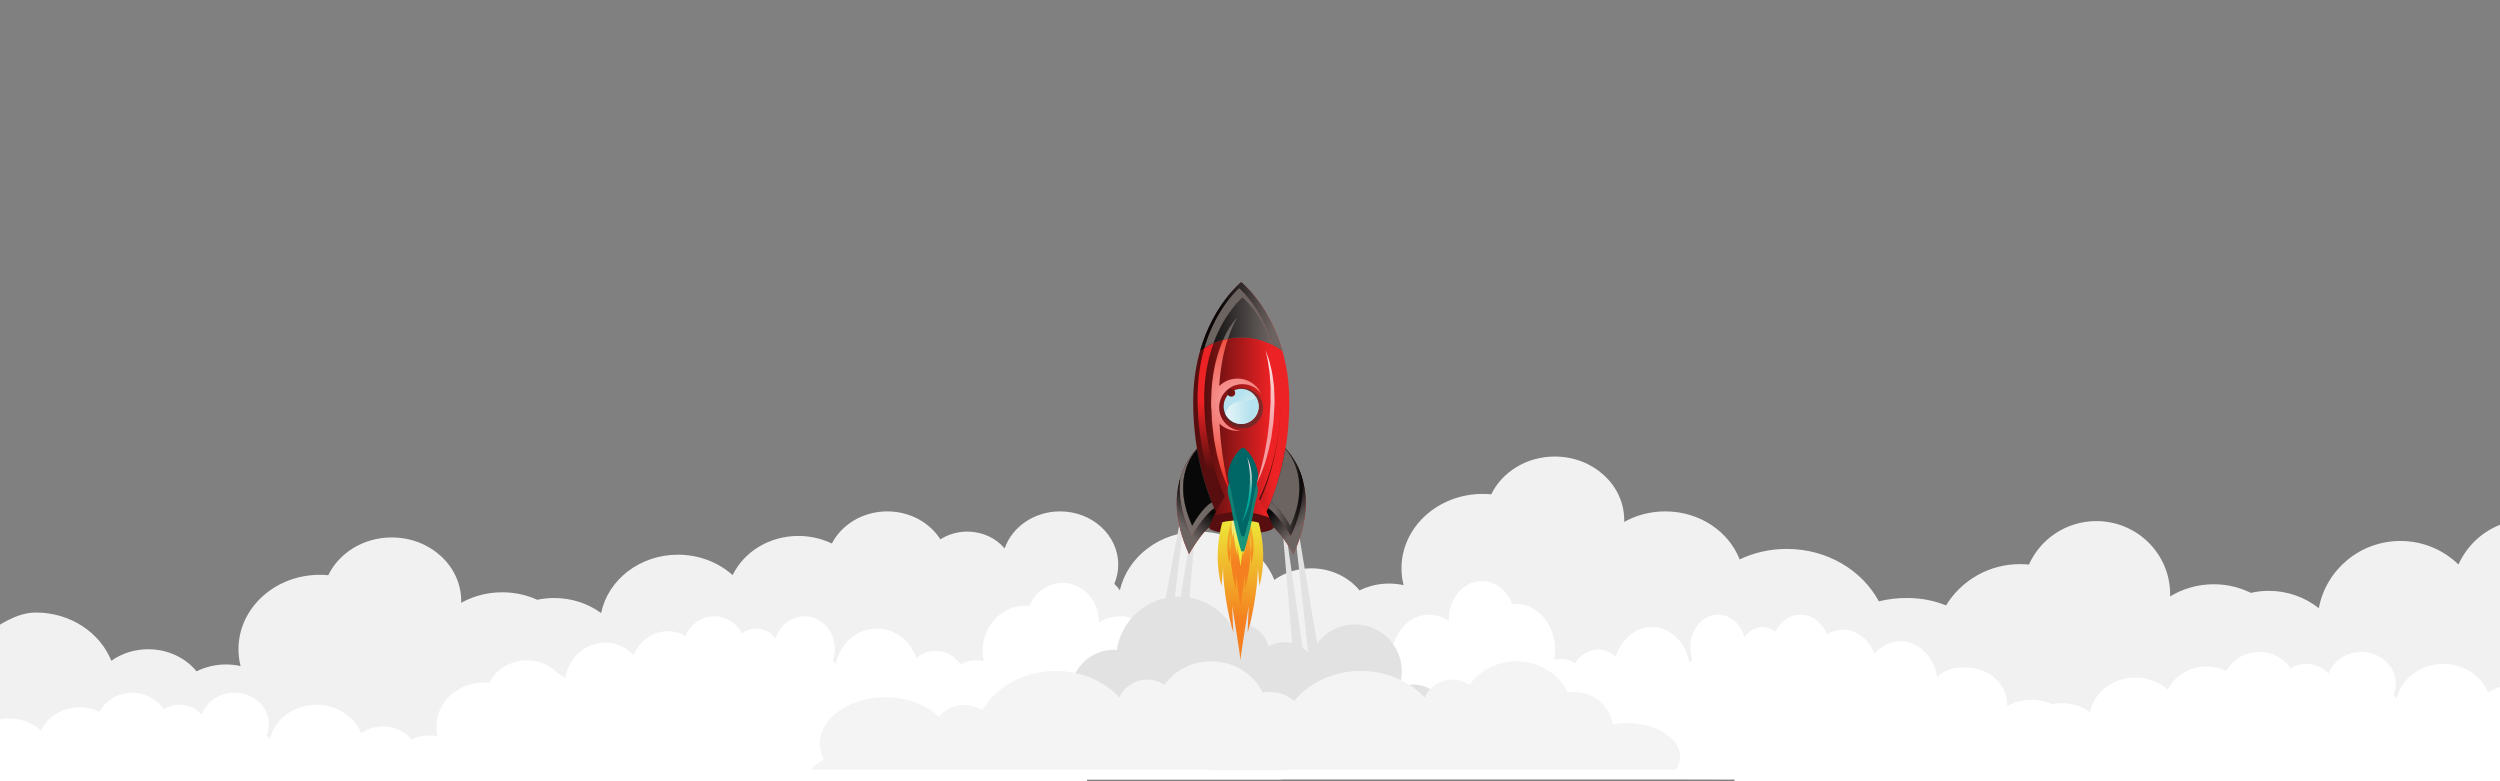<?xml version="1.0" encoding="utf-8"?>
<!-- Generator: Adobe Illustrator 16.0.0, SVG Export Plug-In . SVG Version: 6.00 Build 0)  -->
<!DOCTYPE svg PUBLIC "-//W3C//DTD SVG 1.1//EN" "http://www.w3.org/Graphics/SVG/1.1/DTD/svg11.dtd">
<svg version="1.1" id="Layer_1" xmlns="http://www.w3.org/2000/svg" xmlns:xlink="http://www.w3.org/1999/xlink" x="0px" y="0px"
	 width="1280px" height="400px" viewBox="0 0 1280 400" enable-background="new 0 0 1280 400" xml:space="preserve">
<rect x="0" y="0" width="1280" height="400" fill="#808080" stroke="none"/>
<g>
	<path fill="#F1F1F1" d="M1258.746,289.028c-7.664-7.45-18.159-12.048-29.741-12.048c-20.804,0-38.106,14.823-41.77,34.403
		c-7.034-5.547-15.936-8.87-25.625-8.87c-3.151,0-6.216,0.365-9.163,1.033c-5.732-2.817-12.188-4.404-19.02-4.404
		c-8.188,0-15.84,2.274-22.349,6.219c0.013-0.372,0.027-0.741,0.027-1.11c0-20.687-16.914-37.452-37.772-37.452
		c-15.411,0-28.656,9.153-34.528,22.269c-1.509-0.155-3.035-0.236-4.583-0.236c-16.043,0-30.092,8.463-37.854,21.132
		c-6.038-2.438-12.648-3.793-20.115-3.793c-4.938,0-9.725,0.594-14.286,1.697c-8.567-15.891-26.45-26.824-47.132-26.824
		c-8.709,0-16.915,1.945-24.144,5.377c-5.561-14.327-20.508-24.591-38.084-24.591c-7.707,0-14.91,1.976-21.037,5.4
		c0.012-0.323,0.026-0.644,0.026-0.965c0-17.96-15.922-32.518-35.558-32.518c-14.507,0-26.975,7.947-32.503,19.335
		c-1.42-0.135-2.856-0.205-4.313-0.205c-23.011,0-41.665,17.06-41.665,38.103c0,2.964,0.384,5.849,1.084,8.619
		c-2.394-0.531-4.888-0.818-7.46-0.818c-5.463,0-10.6,1.272-15.079,3.508c-5.644-6.866-14.626-11.309-24.744-11.309
		c-7.12,0-13.673,2.205-18.899,5.903c-5.787-14.421-20.931-24.706-38.704-24.706c-19.888,0-36.485,12.881-40.36,30.021
		c-0.855-1.167-1.821-2.259-2.871-3.275c1.299-3.055,2.015-6.375,2.015-9.849c0-15.045-13.336-27.242-29.786-27.242
		c-13.29,0-24.545,7.961-28.381,18.949c-4.409-5.229-11.329-8.602-19.112-8.602c-5.126,0-9.88,1.467-13.79,3.962
		c-5.439-8.553-15.563-14.31-27.162-14.31c-12.545,0-23.361,6.726-28.397,16.446c-5.122-2.473-10.956-3.881-17.154-3.881
		c-15.029,0-27.947,8.251-33.646,20.068c-7.215-6.468-17.094-10.461-27.996-10.461c-19.584,0-35.872,12.871-39.32,29.871
		c-6.622-4.815-15.001-7.701-24.123-7.701c-2.966,0-5.85,0.316-8.625,0.896c-5.396-2.445-11.473-3.824-17.904-3.824
		c-7.707,0-14.91,1.976-21.037,5.4c0.012-0.323,0.026-0.644,0.026-0.965c0-17.96-15.922-32.518-35.558-32.518
		c-14.507,0-26.975,7.947-32.503,19.335c-1.42-0.135-2.856-0.205-4.313-0.205c-23.011,0-41.665,17.06-41.665,38.103
		c0,2.964,0.384,5.849,1.084,8.619c-2.394-0.531-4.888-0.818-7.46-0.818c-5.463,0-10.6,1.272-15.079,3.508
		c-5.644-6.866-14.626-11.309-24.744-11.309c-7.12,0-13.673,2.205-18.899,5.903c-5.787-14.421-20.931-24.706-38.704-24.706
		c-6.1,0-12.423,2.616-18.293,6.208v79.965l415.406-0.682h444.851L1280,400l2-132.037
		C1271.594,271.449,1263.143,279.145,1258.746,289.028z"/>
</g>
<g>
	<polygon fill="none" points="656.136,398.903 656.136,399.086 556.568,399.086 556.555,400 888.074,400 888.074,398.903 	"/>
	<path fill="#FFFFFF" d="M556.568,399.086h99.567v-0.183h231.938V400H1282v-48.723c-3.023,0.467-5.795,1.611-8.121,3.258
		c-3.423-8.527-12.377-14.609-22.887-14.609c-11.76,0-21.573,7.617-23.865,17.752c-0.506-0.689-1.076-1.336-1.697-1.937
		c0.769-1.806,1.191-3.77,1.191-5.824c0-8.896-7.886-16.108-17.612-16.108c-7.858,0-14.514,4.708-16.782,11.205
		c-2.607-3.093-6.699-5.086-11.301-5.086c-3.031,0-5.842,0.867-8.154,2.343c-3.217-5.057-9.202-8.462-16.061-8.462
		c-7.418,0-13.813,3.978-16.791,9.726c-3.029-1.463-6.479-2.296-10.144-2.296c-8.888,0-16.525,4.88-19.896,11.867
		c-4.266-3.824-10.107-6.186-16.554-6.186c-11.58,0-21.211,7.611-23.25,17.663c-3.915-2.848-8.87-4.554-14.265-4.554
		c-1.754,0-3.459,0.188-5.1,0.53c-3.191-1.446-6.784-2.261-10.587-2.261c-4.558,0-8.816,1.167-12.439,3.192
		c0.007-0.19,0.017-0.38,0.017-0.57c0-10.62-9.416-19.229-21.026-19.229c-1.078,0-2.138,0.075-3.173,0.218
		c-0.054,0-0.105-0.009-0.159-0.009c-4.353,0-8.355,1.77-11.517,4.725c-1.646-10.428-9.423-18.328-18.774-18.328
		c-5.205,0-9.92,2.451-13.365,6.415c-2.724-7.248-8.889-12.311-16.066-12.311c-2.959,0-5.743,0.862-8.19,2.38
		c-2.402-5.964-7.568-10.088-13.558-10.088c-5.537,0-10.37,3.53-12.968,8.778c-1.869-1.529-4.139-2.429-6.586-2.429
		c-3.713,0-7.018,2.066-9.125,5.28c-1.83-6.745-7.205-11.628-13.547-11.628c-7.856,0-14.224,7.482-14.224,16.711
		c0,2.134,0.342,4.169,0.963,6.045c-0.504,0.62-0.963,1.292-1.374,2.009c-1.85-10.515-9.773-18.418-19.271-18.418
		c-8.485,0-15.716,6.312-18.478,15.156c-2.495-2.267-5.623-3.619-9.023-3.619c-4.831,0-9.119,2.725-11.814,6.94
		c-2.139-1.371-4.592-2.153-7.201-2.153c-1.229,0-2.418,0.176-3.561,0.501c0.334-1.7,0.516-3.468,0.516-5.288
		c0-12.91-8.904-23.376-19.891-23.376c-0.696,0-1.382,0.039-2.061,0.124c-2.641-6.986-8.594-11.86-15.521-11.86
		c-9.374,0-16.977,8.929-16.977,19.947c0,0.199,0.009,0.396,0.013,0.592c-2.928-2.102-6.366-3.313-10.045-3.313
		c-8.392,0-15.529,6.296-18.184,15.088c-3.454-2.104-7.371-3.298-11.528-3.298c-9.874,0-18.414,6.707-22.506,16.455
		c-2.178-0.676-4.462-1.039-6.821-1.039c-6.637,0-11.863,2.858-16.527,7.577v0.572c-5.097-4.682-10.81-7.52-18.061-7.52
		c-2.578,0-5.076,0.361-7.454,1.03c-4.469-9.671-13.801-16.326-24.591-16.326c-4.543,0-8.826,1.187-12.597,3.274
		c-2.902-8.722-10.7-14.97-19.871-14.97c-4.021,0-7.779,1.2-10.978,3.287c0.008-0.196,0.014-0.391,0.014-0.589
		c0-10.933-8.306-19.793-18.552-19.793c-7.567,0-14.073,4.836-16.959,11.768c-0.74-0.083-1.49-0.123-2.25-0.123
		c-12.007,0-21.738,10.383-21.738,23.193c0,1.804,0.2,3.561,0.566,5.246c-1.249-0.324-2.55-0.499-3.892-0.499
		c-2.851,0-5.531,0.776-7.868,2.138c-2.945-4.18-7.63-6.882-12.91-6.882c-3.714,0-7.133,1.341-9.863,3.589
		c-3.019-8.776-10.92-15.038-20.193-15.038c-10.376,0-19.037,7.841-21.058,18.274c-0.448-0.711-0.951-1.375-1.499-1.994
		c0.677-1.86,1.052-3.879,1.052-5.998c0-9.156-6.959-16.58-15.542-16.58c-6.933,0-12.805,4.845-14.807,11.535
		c-2.302-3.184-5.911-5.236-9.972-5.236c-2.676,0-5.156,0.895-7.195,2.412c-2.839-5.207-8.121-8.711-14.171-8.711
		c-6.545,0-12.19,4.095-14.816,10.012c-2.672-1.507-5.716-2.362-8.949-2.362c-7.843,0-14.581,5.024-17.556,12.216
		c-3.763-3.938-8.917-6.368-14.605-6.368c-10.219,0-18.716,7.837-20.515,18.184c-1.071-0.909-2.239-1.689-3.471-2.355
		c-3.856-4.14-9.589-6.773-16.001-6.773c-8.578,0-15.951,4.699-19.22,11.434c-0.839-0.08-1.689-0.122-2.551-0.122
		c-13.606,0-24.637,10.088-24.637,22.53c0,1.753,0.227,3.459,0.641,5.097c-1.415-0.313-2.89-0.483-4.411-0.483
		c-3.23,0-6.268,0.752-8.917,2.073c-3.337-4.06-8.648-6.687-14.631-6.687c-4.21,0-8.084,1.304-11.175,3.491
		c-3.422-8.527-12.377-14.609-22.886-14.609c-11.76,0-21.574,7.617-23.865,17.752c-0.506-0.689-1.077-1.336-1.698-1.937
		c0.769-1.806,1.192-3.77,1.192-5.824c0-8.896-7.886-16.108-17.613-16.108c-7.858,0-14.514,4.708-16.782,11.205
		c-2.607-3.093-6.699-5.086-11.301-5.086c-3.031,0-5.842,0.867-8.154,2.343c-3.217-5.057-9.203-8.462-16.062-8.462
		c-7.417,0-13.813,3.978-16.791,9.726c-3.029-1.463-6.478-2.296-10.143-2.296c-8.887,0-16.525,4.88-19.895,11.867
		c-4.267-3.824-10.108-6.186-16.554-6.186c-1.498,0-2.961,0.133-4.381,0.376V400h556.555L556.568,399.086z"/>
</g>
<path fill="#E2E2E2" d="M746.545,363.925c-2.421,0-4.657,0.779-6.479,2.1c-0.415-8.656-7.563-15.545-16.32-15.545
	c-2.773,0-5.385,0.692-7.672,1.912c1.053-2.701,1.639-5.636,1.639-8.709c0-13.243-10.734-23.979-23.977-23.979
	c-7.949,0-14.99,3.871-19.352,9.827l-15.063-90.799l10.467,95.235c-0.863-0.893-1.822-1.692-2.863-2.377l-12.465-86.883
	l7.128,84.571c-1.262-0.301-2.578-0.462-3.932-0.462c-2.996,0-5.808,0.784-8.247,2.153c-1.045-4.771-4.464-8.654-8.956-10.347
	l-3.263-59.782l0.543,59.055c-0.76-0.125-1.538-0.192-2.333-0.192c-0.503,0-0.998,0.035-1.488,0.086l-1.347-61.04l-1.36,61.594
	c-0.189,0.058-0.382,0.108-0.569,0.174c-4.736-7.526-12.514-12.944-21.609-14.526l5.238-61.283l-9.748,60.821
	c-0.337-0.011-0.675-0.018-1.015-0.018c-0.65,0-1.294,0.027-1.936,0.064l7.837-66.844l-12.623,67.494
	c-12.937,2.762-22.983,13.325-24.965,26.534c-0.514-0.035-1.031-0.06-1.554-0.06c-10.783,0-19.758,7.721-21.711,17.935
	c-3.246,0.55-6.036,2.527-7.772,5.302c-3.004-2.104-6.832-3.367-11.002-3.367c-9.653,0-17.479,6.756-17.479,15.089
	s7.826,15.088,17.479,15.088c1.385,0,2.732-0.143,4.025-0.405c9.815,6.706,53.239,11.76,105.33,11.76
	c46.928,0,86.82-4.103,101.443-9.819c1.723,1.107,3.77,1.752,5.969,1.752c6.105,0,11.055-4.949,11.055-11.055
	S752.65,363.925,746.545,363.925z M589.023,366.51c0.058-0.094,0.119-0.185,0.175-0.279c0.154,0.077,0.306,0.159,0.462,0.233
	C589.447,366.479,589.235,366.494,589.023,366.51z"/>
<path fill="#F4F4F4" d="M833.114,370.246c-2.516,0-4.948,0.222-7.262,0.627c-1.685-9.428-9.806-16.581-19.579-16.581
	c-1.213,0-2.399,0.117-3.555,0.327c-4.4-9.418-14.518-16.01-26.303-16.01c-10.018,0-18.832,4.768-23.951,11.983
	c-2.496-1.661-5.516-2.634-8.771-2.634c-6.398,0-11.894,3.759-14.272,9.126c-7.801-8.287-19.518-13.561-32.624-13.561
	c-14.013,0-26.438,6.032-34.184,15.328c-3.43-2.847-7.81-4.561-12.587-4.561c-1.215,0-2.402,0.117-3.556,0.327
	c-4.401-9.418-14.519-16.01-26.303-16.01c-10.018,0-18.832,4.768-23.952,11.983c-2.495-1.661-5.516-2.634-8.77-2.634
	c-6.398,0-11.893,3.759-14.271,9.126c-7.801-8.287-19.519-13.561-32.625-13.561c-16.324,0-30.496,8.179-37.624,20.177
	c-2.707-1.76-5.879-2.774-9.272-2.774c-5.138,0-9.769,2.327-13.039,6.048c-6.083-6.05-16.042-9.998-27.307-9.998
	c-18.523,0-33.54,10.667-33.54,23.825c0,2.86,0.711,5.603,2.012,8.144c-2.926,1.521-5.117,3.267-6.375,5.156h156.247h130.24H858.14
	c1.362-2.05,2.117-4.301,2.117-6.666C860.257,377.942,848.105,370.246,833.114,370.246z"/>
<g>
	<g>
		<g>
			<g>
				<g>
					
						<linearGradient id="SVGID_1_" gradientUnits="userSpaceOnUse" x1="1062.916" y1="666.885" x2="1062.916" y2="652.808" gradientTransform="matrix(1 0 0 1 -427.4 -400.1)">
						<stop  offset="0" style="stop-color:#580E0E"/>
						<stop  offset="1" style="stop-color:#ED2224"/>
					</linearGradient>
					<ellipse fill="url(#SVGID_1_)" cx="635.516" cy="270.029" rx="16.496" ry="3.279"/>
					
						<linearGradient id="SVGID_2_" gradientUnits="userSpaceOnUse" x1="1062.508" y1="717.402" x2="1062.508" y2="666.105" gradientTransform="matrix(1 0 0 1 -427.4 -400.1)">
						<stop  offset="0" style="stop-color:#F58020"/>
						<stop  offset="0.478" style="stop-color:#F0B32A"/>
						<stop  offset="1" style="stop-color:#EDE839"/>
					</linearGradient>
					<path fill="url(#SVGID_2_)" d="M644.798,300.107l-0.774-9.696c0,0,0.122,14.61-5.231,33.444l0.535-13.667
						c0,0-4.219,25.885-4.219,27.901c0-2.017-4.221-27.901-4.221-27.901l0.536,13.667c-5.353-18.834-5.232-33.444-5.232-33.444
						l-0.772,9.696c-5.47-20.091,2.19-38.278,2.19-38.278h14.999C642.607,261.829,650.267,280.018,644.798,300.107z"/>
					
						<linearGradient id="SVGID_3_" gradientUnits="userSpaceOnUse" x1="1062.507" y1="688.622" x2="1062.507" y2="649.867" gradientTransform="matrix(1 0 0 1 -427.4 -400.1)">
						<stop  offset="0" style="stop-color:#F58020"/>
						<stop  offset="0.478" style="stop-color:#F0B32A"/>
						<stop  offset="1" style="stop-color:#EDE839"/>
					</linearGradient>
					<path fill="url(#SVGID_3_)" d="M640.694,288.489l-0.444-5.594c0,0,0.068,8.426-3.017,19.286l0.307-7.883
						c0,0-2.434,14.927-2.433,16.091c0-1.164-2.434-16.091-2.434-16.091l0.309,7.883c-3.086-10.86-3.016-19.286-3.016-19.286
						l-0.446,5.594c-3.154-11.588,1.262-22.074,1.262-22.074h8.649C639.431,266.415,643.849,276.901,640.694,288.489z"/>
					
						<linearGradient id="SVGID_4_" gradientUnits="userSpaceOnUse" x1="-920.619" y1="620.52" x2="-920.619" y2="629.414" gradientTransform="matrix(-0.999 -0.049 -0.049 0.999 -258.089 -395.093)">
						<stop  offset="0" style="stop-color:#F58020"/>
						<stop  offset="0.478" style="stop-color:#F0B32A"/>
						<stop  offset="1" style="stop-color:#EDE839"/>
					</linearGradient>
					<path fill="url(#SVGID_4_)" d="M632.024,267.639c-3.503,7.136-2.186,14.806-2.186,14.806
						C629.75,275.107,631.398,269.326,632.024,267.639z"/>
					
						<linearGradient id="SVGID_5_" gradientUnits="userSpaceOnUse" x1="1087.211" y1="719.223" x2="1087.211" y2="728.117" gradientTransform="matrix(0.999 -0.049 0.049 0.999 -481.962 -395.093)">
						<stop  offset="0" style="stop-color:#F58020"/>
						<stop  offset="0.478" style="stop-color:#F0B32A"/>
						<stop  offset="1" style="stop-color:#EDE839"/>
					</linearGradient>
					<path fill="url(#SVGID_5_)" d="M638.19,267.639c3.504,7.136,2.186,14.806,2.186,14.806
						C640.464,275.107,638.816,269.326,638.19,267.639z"/>
					
						<linearGradient id="SVGID_6_" gradientUnits="userSpaceOnUse" x1="1062.506" y1="680.906" x2="1062.506" y2="653.614" gradientTransform="matrix(1 0 0 1 -427.4 -400.1)">
						<stop  offset="0" style="stop-color:#EDE839"/>
						<stop  offset="0.48" style="stop-color:#F0EE8A"/>
						<stop  offset="1" style="stop-color:#F2F5D1"/>
					</linearGradient>
					<path fill="url(#SVGID_6_)" d="M638.906,275.223l-0.303-3.801c0,0,0.046,5.727-2.051,13.109l0.208-5.355
						c0,0-1.654,10.144-1.654,10.935c0-0.79-1.654-10.935-1.654-10.935l0.209,5.355c-2.097-7.383-2.05-13.109-2.05-13.109
						l-0.304,3.801c-2.144-7.874,0.858-15.003,0.858-15.003h5.879C638.046,260.22,641.05,267.349,638.906,275.223z"/>
				</g>
				<g>
					<g>
						
							<linearGradient id="SVGID_7_" gradientUnits="userSpaceOnUse" x1="-2862.24" y1="654.887" x2="-2873.211" y2="665.858" gradientTransform="matrix(-1 0 0 1 -2203.941 -400.1)">
							<stop  offset="0" style="stop-color:#580E0E"/>
							<stop  offset="1" style="stop-color:#ED2224"/>
						</linearGradient>
						<path fill="url(#SVGID_7_)" d="M646.395,266.836c6.818,0.385,15.84,16.864,15.84,16.864
							c7.744-16.926,7.215-29.982,4.405-39.132c-3.267-10.646-9.622-15.997-9.622-15.997l-8.604,30.986L646.395,266.836z"/>
						
							<linearGradient id="SVGID_8_" gradientUnits="userSpaceOnUse" x1="1094.028" y1="651.544" x2="1080.576" y2="651.544" gradientTransform="matrix(1 0 0 1 -427.4 -400.1)">
							<stop  offset="0" style="stop-color:#580E0E"/>
							<stop  offset="1" style="stop-color:#ED2224"/>
						</linearGradient>
						<path fill="url(#SVGID_8_)" d="M648.414,259.559c6.004,3.469,12.434,14.757,12.434,14.757
							c5.715-12.003,6.795-21.924,5.792-29.745c-3.266-10.647-9.622-15.998-9.622-15.998L648.414,259.559z"/>
						
							<linearGradient id="SVGID_9_" gradientUnits="userSpaceOnUse" x1="1049.067" y1="648.971" x2="1080.023" y2="648.971" gradientTransform="matrix(1 0 0 1 -427.4 -400.1)">
							<stop  offset="0" style="stop-color:#580E0E"/>
							<stop  offset="1" style="stop-color:#ED2224"/>
						</linearGradient>
						<path fill="url(#SVGID_9_)" d="M656.766,228.573c0,0,16.178,13.626,3.842,40.594c0,0-6.646-12.136-11.664-12.418
							L656.766,228.573z"/>
					</g>
					<g>
						
							<linearGradient id="SVGID_10_" gradientUnits="userSpaceOnUse" x1="1040.116" y1="654.887" x2="1029.145" y2="665.858" gradientTransform="matrix(1 0 0 1 -427.4 -400.1)">
							<stop  offset="0" style="stop-color:#580E0E"/>
							<stop  offset="1" style="stop-color:#ED2224"/>
						</linearGradient>
						<path fill="url(#SVGID_10_)" d="M624.619,266.836c-6.817,0.385-15.839,16.864-15.839,16.864
							c-7.744-16.926-7.215-29.982-4.403-39.132c3.266-10.646,9.621-15.997,9.621-15.997l8.603,30.986L624.619,266.836z"/>
						
							<linearGradient id="SVGID_11_" gradientUnits="userSpaceOnUse" x1="1031.442" y1="651.544" x2="1050" y2="651.544" gradientTransform="matrix(1 0 0 1 -427.4 -400.1)">
							<stop  offset="0" style="stop-color:#F7A9AD"/>
							<stop  offset="0.777" style="stop-color:#F04C3C"/>
							<stop  offset="1" style="stop-color:#ED2224"/>
						</linearGradient>
						<path fill="url(#SVGID_11_)" d="M622.601,259.559c-6.005,3.469-12.435,14.757-12.435,14.757
							c-5.713-12.003-6.794-21.924-5.791-29.745c3.266-10.647,9.623-15.998,9.623-15.998L622.601,259.559z"/>
						
							<linearGradient id="SVGID_12_" gradientUnits="userSpaceOnUse" x1="1049.165" y1="648.971" x2="1077.94" y2="648.971" gradientTransform="matrix(1 0 0 1 -427.4 -400.1)">
							<stop  offset="0" style="stop-color:#580E0E"/>
							<stop  offset="1" style="stop-color:#ED2224"/>
						</linearGradient>
						<path fill="url(#SVGID_12_)" d="M614.249,228.573c0,0-16.18,13.626-3.843,40.594c0,0,6.645-12.136,11.664-12.418
							L614.249,228.573z"/>
					</g>
					
						<linearGradient id="SVGID_13_" gradientUnits="userSpaceOnUse" x1="1052.822" y1="605.731" x2="1079.222" y2="605.731" gradientTransform="matrix(1 0 0 1 -427.4 -400.1)">
						<stop  offset="0" style="stop-color:#580E0E"/>
						<stop  offset="1" style="stop-color:#ED2224"/>
					</linearGradient>
					<path fill="url(#SVGID_13_)" d="M660.115,205.757c0,26.047-6.656,45.483-11.655,56.406c-0.812,1.774-1.58,3.325-2.271,4.641
						c-2.057-0.656-4.195-1.13-6.397-1.396c-1.421-0.178-2.869-0.265-4.336-0.265c-2.037,0-4.033,0.173-5.974,0.505
						c-0.266,0.044-0.529,0.095-0.793,0.145l-2.367,0.548c-0.508,0.137-1.01,0.28-1.508,0.441c-0.494-0.942-1.025-2.004-1.587-3.184
						c-5.048-10.607-12.315-30.612-12.315-57.841c0-41.723,24.596-61.298,24.596-61.298S660.115,164.034,660.115,205.757z"/>
					
						<linearGradient id="SVGID_14_" gradientUnits="userSpaceOnUse" x1="1061.876" y1="640.388" x2="1061.876" y2="605.78" gradientTransform="matrix(1 0 0 1 -427.4 -400.1)">
						<stop  offset="0" style="stop-color:#580E0E"/>
						<stop  offset="1" style="stop-color:#ED2224"/>
					</linearGradient>
					<path fill="url(#SVGID_14_)" d="M655.795,203.626c0,24.638-6.181,42.805-10.553,52.566c-2.391,5.34-4.238,8.167-4.238,8.167
						s-0.443,0.474-1.212,1.048c-1.42-0.178-2.869-0.265-4.335-0.265c-2.037,0-4.033,0.173-5.974,0.506
						c-0.97-0.678-1.545-1.288-1.545-1.288s-1.096-1.679-2.696-4.896c-4.261-8.586-12.083-28.115-12.083-55.839
						c0-38.126,21.313-56.015,21.313-56.015S655.795,165.5,655.795,203.626z"/>
					
						<linearGradient id="SVGID_15_" gradientUnits="userSpaceOnUse" x1="1044.602" y1="607.602" x2="1077.75" y2="607.602" gradientTransform="matrix(1 0 0 1 -427.4 -400.1)">
						<stop  offset="0" style="stop-color:#580E0E"/>
						<stop  offset="1" style="stop-color:#ED2224"/>
					</linearGradient>
					<path fill="url(#SVGID_15_)" d="M655.795,203.933c0,35.077-13.609,55.899-13.609,55.899s-2.637,2.792-6.017,2.792
						c-3.379,0-6.013-2.792-6.013-2.792s-13.601-20.822-13.601-55.899c0-35.089,19.614-51.552,19.614-51.552
						S655.795,168.845,655.795,203.933z"/>
					<path opacity="0.5" fill="#333231" enable-background="new    " d="M646.656,208.997c0,5.677-4.595,10.276-10.266,10.276
						c-4.041,0-7.532-2.338-9.206-5.735c-0.672-1.368-1.054-2.908-1.054-4.541c0-5.671,4.595-10.27,10.26-10.27
						c3.703,0,6.946,1.959,8.754,4.9C646.102,205.189,646.656,207.027,646.656,208.997z"/>
					
						<radialGradient id="SVGID_16_" cx="1062.549" cy="605.337" r="42.931" gradientTransform="matrix(0.999 0 0 1 -427.615 -400.1)" gradientUnits="userSpaceOnUse">
						<stop  offset="0" style="stop-color:#F7A9AD"/>
						<stop  offset="0.777" style="stop-color:#F04C3C"/>
						<stop  offset="1" style="stop-color:#ED2224"/>
					</radialGradient>
					<path fill="url(#SVGID_16_)" d="M629.849,251.769c0,0-0.171-0.318-0.492-0.915c-0.283-0.61-0.782-1.486-1.269-2.656
						c-0.467-1.173-1.147-2.573-1.701-4.248c-0.547-1.675-1.319-3.539-1.839-5.651c-0.287-1.052-0.587-2.146-0.896-3.281
						c-0.15-0.568-0.301-1.147-0.456-1.735c-0.121-0.594-0.242-1.197-0.365-1.809c-0.243-1.227-0.493-2.486-0.747-3.774
						c-0.261-1.286-0.515-2.606-0.648-3.963c-0.297-2.707-0.728-5.503-0.939-8.36c-0.115-2.862-0.233-5.77-0.349-8.678l-0.029-1.091
						c0-0.456,0.02-0.745,0.028-1.125l0.069-2.151l0.069-2.142c0.058-0.729,0.115-1.456,0.172-2.183
						c0.115-1.45,0.208-2.896,0.448-4.287c0.225-1.396,0.361-2.785,0.649-4.133c0.283-1.346,0.478-2.683,0.822-3.962
						c0.345-1.279,0.641-2.536,1.005-3.742c0.39-1.199,0.715-2.378,1.125-3.488c0.433-1.105,0.811-2.183,1.248-3.19
						c0.844-2.026,1.732-3.831,2.601-5.384c0.854-1.561,1.692-2.865,2.428-3.904c0.711-1.054,1.372-1.813,1.807-2.333
						c0.443-0.515,0.7-0.771,0.7-0.771s-0.199,0.304-0.526,0.892c-0.33,0.59-0.779,1.47-1.31,2.603
						c-0.541,1.126-1.12,2.531-1.747,4.146c-0.62,1.617-1.226,3.474-1.845,5.504c-0.593,2.042-1.135,4.275-1.659,6.643
						c-0.486,2.38-0.895,4.904-1.257,7.523c-0.341,2.619-0.571,5.358-0.729,8.093c-0.045,0.686-0.089,1.376-0.135,2.066
						l-0.035,2.144l-0.034,2.151c-0.002,0.336-0.018,0.767-0.011,1.028l0.042,1.063c0.068,2.84,0.137,5.679,0.206,8.475
						c0.2,2.788,0.396,5.533,0.585,8.188c0.059,1.335,0.279,2.626,0.415,3.902c0.15,1.273,0.295,2.522,0.437,3.736
						c0.073,0.608,0.146,1.208,0.217,1.798c0.099,0.586,0.196,1.161,0.292,1.729c0.18,1.139,0.354,2.239,0.522,3.294
						c0.085,0.529,0.168,1.048,0.25,1.554c0.104,0.501,0.206,0.991,0.305,1.468c0.189,0.959,0.369,1.867,0.537,2.722
						c0.33,1.719,0.738,3.179,1.003,4.413c0.316,1.218,0.565,2.175,0.733,2.827C629.744,251.423,629.849,251.769,629.849,251.769z"
						/>
					
						<linearGradient id="SVGID_17_" gradientUnits="userSpaceOnUse" x1="1075.135" y1="585.593" x2="1075.135" y2="631.929" gradientTransform="matrix(1 0 0 1 -427.4 -400.1)">
						<stop  offset="0" style="stop-color:#FCDEE0"/>
						<stop  offset="0.041" style="stop-color:#FCDBDC"/>
						<stop  offset="0.761" style="stop-color:#F69CA1"/>
					</linearGradient>
					<path fill="url(#SVGID_17_)" d="M642.887,248.427c0,0,0.101-0.258,0.289-0.741c0.174-0.489,0.404-1.215,0.738-2.116
						c0.289-0.917,0.637-2.033,1.038-3.313c0.347-1.294,0.735-2.753,1.162-4.345c0.431-1.587,0.738-3.35,1.181-5.179
						c0.469-1.824,0.698-3.806,1.086-5.821c0.176-1.011,0.355-2.038,0.539-3.077c0.122-1.05,0.246-2.112,0.371-3.182
						c0.132-1.07,0.264-2.147,0.398-3.23c0.143-1.08,0.277-2.167,0.311-3.262c0.146-2.187,0.295-4.371,0.438-6.522
						c0.034-0.523,0.067-1.044,0.101-1.563c0-0.539,0.002-1.075,0.002-1.607c0.003-1.064,0.004-2.116,0.006-3.15
						c0.004-1.035,0.008-2.051,0.014-3.047c-0.035-0.984-0.137-1.933-0.197-2.866c-0.068-0.934-0.137-1.84-0.199-2.718
						c-0.066-0.878-0.075-1.735-0.232-2.544c-0.258-1.618-0.458-3.114-0.637-4.444c-0.076-0.668-0.18-1.287-0.325-1.849
						c-0.128-0.565-0.245-1.085-0.349-1.554c-0.416-1.883-0.625-2.976-0.625-2.976s0.391,1.029,1.024,2.863
						c0.157,0.459,0.331,0.969,0.521,1.522c0.208,0.551,0.38,1.158,0.531,1.817c0.329,1.312,0.701,2.794,1.07,4.424
						c0.38,1.631,0.539,3.447,0.812,5.353c0.118,0.954,0.275,1.94,0.366,2.941c0.036,0.996,0.071,2.013,0.107,3.045
						c0.035,1.035,0.068,2.087,0.104,3.15c0.016,0.533,0.033,1.067,0.052,1.606c-0.014,0.629-0.056,1.109-0.083,1.675
						c-0.123,2.187-0.248,4.405-0.371,6.625c-0.048,1.112-0.196,2.215-0.354,3.313c-0.147,1.098-0.295,2.191-0.441,3.276
						c-0.153,1.083-0.305,2.159-0.455,3.221c-0.222,1.05-0.44,2.088-0.655,3.109c-0.444,2.037-0.807,4.02-1.384,5.847
						c-0.539,1.834-0.989,3.582-1.555,5.151c-0.562,1.57-1.078,3.005-1.587,4.26c-0.54,1.238-1.011,2.317-1.399,3.208
						c-0.423,0.876-0.787,1.548-1.019,2.007C643.023,248.186,642.887,248.427,642.887,248.427z"/>
					
						<radialGradient id="SVGID_18_" cx="1062.55" cy="605.337" r="42.929" gradientTransform="matrix(0.999 0 0 1 -427.615 -400.1)" gradientUnits="userSpaceOnUse">
						<stop  offset="0" style="stop-color:#F7A9AD"/>
						<stop  offset="0.777" style="stop-color:#F04C3C"/>
						<stop  offset="1" style="stop-color:#ED2224"/>
					</radialGradient>
					<path fill="url(#SVGID_18_)" d="M645.76,201.579c-2.17-2.977-5.663-4.9-9.62-4.9c-6.581,0-11.928,5.342-11.928,11.939
						c0,6.27,4.861,11.442,11.034,11.896c-0.305,0.021-0.587,0.033-0.883,0.033h-0.125c0.091,0.013,0.169,0.013,0.261,0.023
						c-0.305,0.021-0.599,0.033-0.904,0.033c-7.382,0-13.375-5.997-13.375-13.388s5.992-13.389,13.375-13.389
						c5.12,0,9.565,2.887,11.813,7.106c-0.022-0.033-0.044-0.067-0.078-0.101C645.479,201.068,645.625,201.318,645.76,201.579z"/>
					<g>
						
							<linearGradient id="SVGID_19_" gradientUnits="userSpaceOnUse" x1="603.994" y1="-546.656" x2="615.917" y2="-534.734" gradientTransform="matrix(1 0 0 1 25.37 748.625)">
							<stop  offset="0.239" style="stop-color:#B5E2EE"/>
							<stop  offset="1" style="stop-color:#E7F5F8"/>
						</linearGradient>
						<path fill="url(#SVGID_19_)" d="M644.43,208.072c0,4.956-4.013,8.971-8.964,8.971c-3.528,0-6.575-2.041-8.037-5.007
							c-0.587-1.194-0.921-2.539-0.92-3.964c0-4.952,4.01-8.967,8.958-8.967c3.231,0,6.064,1.711,7.643,4.279
							C643.943,204.747,644.43,206.352,644.43,208.072z"/>
						
							<linearGradient id="SVGID_20_" gradientUnits="userSpaceOnUse" x1="602.06" y1="-538.411" x2="619.06" y2="-538.411" gradientTransform="matrix(1 0 0 1 25.37 748.625)">
							<stop  offset="0" style="stop-color:#E7F5F8"/>
							<stop  offset="0.761" style="stop-color:#B5E2EE"/>
						</linearGradient>
						<path fill="url(#SVGID_20_)" d="M644.43,208.072c0,4.956-4.013,8.971-8.964,8.971c-3.528,0-6.575-2.041-8.037-5.007
							c0.672-2.591,2.63-6.466,8.375-6.466c2.945,0,5.377-0.846,7.305-2.186C643.943,204.747,644.43,206.352,644.43,208.072z"/>
					</g>
					
						<linearGradient id="SVGID_21_" gradientUnits="userSpaceOnUse" x1="1055.877" y1="601.229" x2="1069.008" y2="601.229" gradientTransform="matrix(1 0 0 1 -427.4 -400.1)">
						<stop  offset="0" style="stop-color:#580E0E"/>
						<stop  offset="1" style="stop-color:#ED2224"/>
					</linearGradient>
					<circle fill="url(#SVGID_21_)" cx="630.444" cy="201.128" r="1.968"/>
				</g>
			</g>
			<g>
				
					<linearGradient id="SVGID_22_" gradientUnits="userSpaceOnUse" x1="-2860.639" y1="656.497" x2="-2871.608" y2="667.466" gradientTransform="matrix(-1 0 0 1 -2203.941 -400.1)">
					<stop  offset="0" style="stop-color:#080808"/>
					<stop  offset="0.961" style="stop-color:#68605E"/>
					<stop  offset="1" style="stop-color:#6C6461"/>
				</linearGradient>
				<path fill="url(#SVGID_22_)" d="M666.64,244.57c1.003,7.819-0.077,17.741-5.792,29.745c0,0-5.781-10.144-11.496-14.151
					c-0.959,2.207-1.875,4.132-2.698,5.749l-0.257,0.926c6.816,0.384,15.84,16.863,15.84,16.863
					C669.979,266.775,669.449,253.718,666.64,244.57z"/>
				
					<linearGradient id="SVGID_23_" gradientUnits="userSpaceOnUse" x1="-2864.235" y1="652.889" x2="-2875.207" y2="663.86" gradientTransform="matrix(-1 0 0 1 -2203.941 -400.1)">
					<stop  offset="0" style="stop-color:#080808"/>
					<stop  offset="0.961" style="stop-color:#68605E"/>
					<stop  offset="1" style="stop-color:#6C6461"/>
				</linearGradient>
				<path fill="url(#SVGID_23_)" d="M660.607,269.166c0,0-5.314-9.696-10.027-11.953c-0.416,1.034-0.826,2.018-1.23,2.948
					c5.717,4.009,11.495,14.153,11.495,14.153c5.716-12.004,6.795-21.925,5.792-29.746c-2.402-7.835-6.477-12.798-8.462-14.875
					c-0.015,0.088-0.029,0.177-0.043,0.265C661.756,234.046,670.672,247.167,660.607,269.166z"/>
				
					<linearGradient id="SVGID_24_" gradientUnits="userSpaceOnUse" x1="1094.027" y1="652.105" x2="1080.576" y2="652.105" gradientTransform="matrix(1 0 0 1 -427.4 -400.1)">
					<stop  offset="0" style="stop-color:#080808"/>
					<stop  offset="0.961" style="stop-color:#68605E"/>
					<stop  offset="1" style="stop-color:#6C6461"/>
				</linearGradient>
				<path fill="url(#SVGID_24_)" d="M660.607,269.166c0,0-5.314-9.696-10.027-11.953c-0.416,1.034-0.826,2.018-1.23,2.948
					c5.717,4.009,11.495,14.153,11.495,14.153c5.716-12.004,6.795-21.925,5.792-29.746c-2.402-7.835-6.477-12.798-8.462-14.875
					c-0.015,0.088-0.029,0.177-0.043,0.265C661.756,234.046,670.672,247.167,660.607,269.166z"/>
				
					<linearGradient id="SVGID_25_" gradientUnits="userSpaceOnUse" x1="-2865.387" y1="651.738" x2="-2876.359" y2="662.71" gradientTransform="matrix(-1 0 0 1 -2203.941 -400.1)">
					<stop  offset="0" style="stop-color:#080808"/>
					<stop  offset="0.961" style="stop-color:#68605E"/>
					<stop  offset="1" style="stop-color:#6C6461"/>
				</linearGradient>
				<path fill="url(#SVGID_25_)" d="M660.607,269.166c10.064-22,1.148-35.12-2.476-39.207c-1.866,11.164-4.78,20.339-7.552,27.254
					C655.293,259.47,660.607,269.166,660.607,269.166z"/>
				
					<linearGradient id="SVGID_26_" gradientUnits="userSpaceOnUse" x1="1094.027" y1="649.663" x2="1080.575" y2="649.663" gradientTransform="matrix(1 0 0 1 -427.4 -400.1)">
					<stop  offset="0" style="stop-color:#080808"/>
					<stop  offset="0.961" style="stop-color:#68605E"/>
					<stop  offset="1" style="stop-color:#6C6461"/>
				</linearGradient>
				<path fill="url(#SVGID_26_)" d="M660.607,269.166c10.064-22,1.148-35.12-2.476-39.207c-1.866,11.164-4.78,20.339-7.552,27.254
					C655.293,259.47,660.607,269.166,660.607,269.166z"/>
				
					<linearGradient id="SVGID_27_" gradientUnits="userSpaceOnUse" x1="1049.063" y1="649.662" x2="1080.022" y2="649.662" gradientTransform="matrix(1 0 0 1 -427.4 -400.1)">
					<stop  offset="0" style="stop-color:#080808"/>
					<stop  offset="0.961" style="stop-color:#68605E"/>
					<stop  offset="1" style="stop-color:#6C6461"/>
				</linearGradient>
				<path fill="url(#SVGID_27_)" d="M660.607,269.166c10.064-22,1.148-35.12-2.476-39.207c-1.866,11.164-4.78,20.339-7.552,27.254
					C655.293,259.47,660.607,269.166,660.607,269.166z"/>
				
					<linearGradient id="SVGID_28_" gradientUnits="userSpaceOnUse" x1="1041.717" y1="656.496" x2="1030.748" y2="667.465" gradientTransform="matrix(1 0 0 1 -427.4 -400.1)">
					<stop  offset="0" style="stop-color:#080808"/>
					<stop  offset="0.961" style="stop-color:#68605E"/>
					<stop  offset="1" style="stop-color:#6C6461"/>
				</linearGradient>
				<path fill="url(#SVGID_28_)" d="M610.167,274.315c-5.714-12.004-6.793-21.924-5.792-29.746
					c-2.811,9.148-3.339,22.205,4.404,39.132c0,0,9.023-16.479,15.84-16.863l-0.261-0.935c-0.821-1.618-1.738-3.538-2.693-5.742
					C615.948,264.168,610.167,274.315,610.167,274.315z"/>
				
					<linearGradient id="SVGID_29_" gradientUnits="userSpaceOnUse" x1="1038.12" y1="652.89" x2="1027.148" y2="663.861" gradientTransform="matrix(1 0 0 1 -427.4 -400.1)">
					<stop  offset="0" style="stop-color:#080808"/>
					<stop  offset="0.961" style="stop-color:#68605E"/>
					<stop  offset="1" style="stop-color:#6C6461"/>
				</linearGradient>
				<path fill="url(#SVGID_29_)" d="M610.167,274.315c0,0,5.782-10.147,11.5-14.155c-0.403-0.931-0.814-1.915-1.229-2.948
					c-4.715,2.251-10.03,11.955-10.03,11.955c-10.076-22.021-1.133-35.146,2.485-39.218c-0.014-0.088-0.029-0.176-0.043-0.264
					c-1.981,2.071-6.066,7.037-8.473,14.886C603.374,252.39,604.453,262.312,610.167,274.315z"/>
				
					<linearGradient id="SVGID_30_" gradientUnits="userSpaceOnUse" x1="1031.443" y1="652.101" x2="1050" y2="652.101" gradientTransform="matrix(1 0 0 1 -427.4 -400.1)">
					<stop  offset="0" style="stop-color:#7B726E"/>
					<stop  offset="1" style="stop-color:#6C6461"/>
				</linearGradient>
				<path fill="url(#SVGID_30_)" d="M610.167,274.315c0,0,5.782-10.147,11.5-14.155c-0.403-0.931-0.814-1.915-1.229-2.948
					c-4.715,2.251-10.03,11.955-10.03,11.955c-10.076-22.021-1.133-35.146,2.485-39.218c-0.014-0.088-0.029-0.176-0.043-0.264
					c-1.981,2.071-6.066,7.037-8.473,14.886C603.374,252.39,604.453,262.312,610.167,274.315z"/>
				
					<linearGradient id="SVGID_31_" gradientUnits="userSpaceOnUse" x1="1036.969" y1="651.738" x2="1025.997" y2="662.71" gradientTransform="matrix(1 0 0 1 -427.4 -400.1)">
					<stop  offset="0" style="stop-color:#080808"/>
					<stop  offset="0.961" style="stop-color:#68605E"/>
					<stop  offset="1" style="stop-color:#6C6461"/>
				</linearGradient>
				<path fill="url(#SVGID_31_)" d="M610.406,269.166c0,0,5.317-9.703,10.032-11.955c-2.771-6.918-5.683-16.096-7.547-27.264
					C609.273,234.021,600.333,247.145,610.406,269.166z"/>
				
					<linearGradient id="SVGID_32_" gradientUnits="userSpaceOnUse" x1="1031.443" y1="649.656" x2="1050" y2="649.656" gradientTransform="matrix(1 0 0 1 -427.4 -400.1)">
					<stop  offset="0" style="stop-color:#7B726E"/>
					<stop  offset="1" style="stop-color:#6C6461"/>
				</linearGradient>
				<path fill="url(#SVGID_32_)" d="M610.406,269.166c0,0,5.317-9.703,10.032-11.955c-2.771-6.918-5.683-16.096-7.547-27.264
					C609.273,234.021,600.333,247.145,610.406,269.166z"/>
				
					<linearGradient id="SVGID_33_" gradientUnits="userSpaceOnUse" x1="1049.164" y1="649.656" x2="1077.939" y2="649.656" gradientTransform="matrix(1 0 0 1 -427.4 -400.1)">
					<stop  offset="0" style="stop-color:#080808"/>
					<stop  offset="0.961" style="stop-color:#68605E"/>
					<stop  offset="1" style="stop-color:#6C6461"/>
				</linearGradient>
				<path fill="url(#SVGID_33_)" d="M610.406,269.166c0,0,5.317-9.703,10.032-11.955c-2.771-6.918-5.683-16.096-7.547-27.264
					C609.273,234.021,600.333,247.145,610.406,269.166z"/>
			</g>
			<g>
				
					<linearGradient id="SVGID_34_" gradientUnits="userSpaceOnUse" x1="1052.824" y1="562.19" x2="1079.224" y2="562.19" gradientTransform="matrix(1 0 0 1 -427.4 -400.1)">
					<stop  offset="0" style="stop-color:#080808"/>
					<stop  offset="0.961" style="stop-color:#68605E"/>
					<stop  offset="1" style="stop-color:#6C6461"/>
				</linearGradient>
				<path fill="url(#SVGID_34_)" d="M634.471,147.612c0,0,11.208,9.407,17.373,29.11c1.669,0.875,3.26,1.879,4.76,3.001
					c-6.799-23.887-21.097-35.264-21.097-35.264s-14.253,11.349-21.058,35.174c0.726-0.539,1.474-1.05,2.242-1.532
					C622.748,157.456,634.471,147.612,634.471,147.612z"/>
				
					<linearGradient id="SVGID_35_" gradientUnits="userSpaceOnUse" x1="1052.824" y1="562.957" x2="1079.225" y2="562.957" gradientTransform="matrix(1 0 0 1 -427.4 -400.1)">
					<stop  offset="0" style="stop-color:#080808"/>
					<stop  offset="0.961" style="stop-color:#68605E"/>
					<stop  offset="1" style="stop-color:#6C6461"/>
				</linearGradient>
				<path fill="url(#SVGID_35_)" d="M634.471,147.612c0,0-11.723,9.845-17.78,30.489c1.499-0.942,3.072-1.776,4.712-2.488
					c5.808-15.708,14.767-23.231,14.767-23.231s9.27,7.776,15.066,24.03c0.203,0.102,0.404,0.204,0.607,0.311
					C645.68,157.019,634.471,147.612,634.471,147.612z"/>
				
					<linearGradient id="SVGID_36_" gradientUnits="userSpaceOnUse" x1="1061.667" y1="641.762" x2="1061.667" y2="606.642" gradientTransform="matrix(1 0 0 1 -427.4 -400.1)">
					<stop  offset="0" style="stop-color:#080808"/>
					<stop  offset="0.961" style="stop-color:#68605E"/>
					<stop  offset="1" style="stop-color:#6C6461"/>
				</linearGradient>
				<path fill="url(#SVGID_36_)" d="M634.471,147.612c0,0-11.723,9.845-17.78,30.489c1.499-0.942,3.072-1.776,4.712-2.488
					c5.808-15.708,14.767-23.231,14.767-23.231s9.27,7.776,15.066,24.03c0.203,0.102,0.404,0.204,0.607,0.311
					C645.68,157.019,634.471,147.612,634.471,147.612z"/>
				
					<linearGradient id="SVGID_37_" gradientUnits="userSpaceOnUse" x1="1052.823" y1="564.495" x2="1079.224" y2="564.495" gradientTransform="matrix(1 0 0 1 -427.4 -400.1)">
					<stop  offset="0" style="stop-color:#080808"/>
					<stop  offset="0.961" style="stop-color:#68605E"/>
					<stop  offset="1" style="stop-color:#6C6461"/>
				</linearGradient>
				<path fill="url(#SVGID_37_)" d="M628.357,169.818c0.854-1.561,1.692-2.864,2.43-3.903c0.71-1.055,1.371-1.814,1.805-2.333
					c0.443-0.516,0.7-0.771,0.7-0.771s-0.199,0.303-0.526,0.891c-0.33,0.591-0.778,1.47-1.31,2.604
					c-0.541,1.125-1.119,2.53-1.747,4.146c-0.344,0.896-0.682,1.866-1.022,2.897c2.192-0.426,4.455-0.65,6.77-0.65
					c5.672,0,11.029,1.338,15.779,3.712c-5.797-16.253-15.066-24.029-15.066-24.029s-8.958,7.522-14.767,23.23
					c1.583-0.688,3.225-1.264,4.917-1.717C626.991,172.395,627.68,171.029,628.357,169.818z"/>
				
					<linearGradient id="SVGID_38_" gradientUnits="userSpaceOnUse" x1="1063.719" y1="641.76" x2="1063.719" y2="606.641" gradientTransform="matrix(1 0 0 1 -427.4 -400.1)">
					<stop  offset="0" style="stop-color:#080808"/>
					<stop  offset="0.961" style="stop-color:#68605E"/>
					<stop  offset="1" style="stop-color:#6C6461"/>
				</linearGradient>
				<path fill="url(#SVGID_38_)" d="M628.357,169.818c0.854-1.561,1.692-2.864,2.43-3.903c0.71-1.055,1.371-1.814,1.805-2.333
					c0.443-0.516,0.7-0.771,0.7-0.771s-0.199,0.303-0.526,0.891c-0.33,0.591-0.778,1.47-1.31,2.604
					c-0.541,1.125-1.119,2.53-1.747,4.146c-0.344,0.896-0.682,1.866-1.022,2.897c2.192-0.426,4.455-0.65,6.77-0.65
					c5.672,0,11.029,1.338,15.779,3.712c-5.797-16.253-15.066-24.029-15.066-24.029s-8.958,7.522-14.767,23.23
					c1.583-0.688,3.225-1.264,4.917-1.717C626.991,172.395,627.68,171.029,628.357,169.818z"/>
				
					<linearGradient id="SVGID_39_" gradientUnits="userSpaceOnUse" x1="1044.602" y1="564.495" x2="1077.751" y2="564.495" gradientTransform="matrix(1 0 0 1 -427.4 -400.1)">
					<stop  offset="0" style="stop-color:#080808"/>
					<stop  offset="0.961" style="stop-color:#68605E"/>
					<stop  offset="1" style="stop-color:#6C6461"/>
				</linearGradient>
				<path fill="url(#SVGID_39_)" d="M628.357,169.818c0.854-1.561,1.692-2.864,2.43-3.903c0.71-1.055,1.371-1.814,1.805-2.333
					c0.443-0.516,0.7-0.771,0.7-0.771s-0.199,0.303-0.526,0.891c-0.33,0.591-0.778,1.47-1.31,2.604
					c-0.541,1.125-1.119,2.53-1.747,4.146c-0.344,0.896-0.682,1.866-1.022,2.897c2.192-0.426,4.455-0.65,6.77-0.65
					c5.672,0,11.029,1.338,15.779,3.712c-5.797-16.253-15.066-24.029-15.066-24.029s-8.958,7.522-14.767,23.23
					c1.583-0.688,3.225-1.264,4.917-1.717C626.991,172.395,627.68,171.029,628.357,169.818z"/>
				
					<linearGradient id="SVGID_40_" gradientUnits="userSpaceOnUse" x1="1052.823" y1="568.454" x2="1079.22" y2="568.454" gradientTransform="matrix(1 0 0 1 -427.4 -400.1)">
					<stop  offset="0" style="stop-color:#080808"/>
					<stop  offset="0.961" style="stop-color:#68605E"/>
					<stop  offset="1" style="stop-color:#6C6461"/>
				</linearGradient>
				<path fill="url(#SVGID_40_)" d="M631.456,166.306c0.531-1.134,0.98-2.013,1.31-2.603c0.327-0.589,0.526-0.892,0.526-0.892
					s-0.256,0.255-0.7,0.771c-0.434,0.52-1.094,1.279-1.805,2.333c-0.738,1.039-1.577,2.344-2.43,3.904
					c-0.677,1.21-1.366,2.575-2.037,4.077c0.779-0.208,1.568-0.391,2.367-0.546c0.34-1.031,0.678-2.003,1.022-2.898
					C630.337,168.837,630.915,167.432,631.456,166.306z"/>
				
					<linearGradient id="SVGID_41_" gradientUnits="userSpaceOnUse" x1="1057.205" y1="641.762" x2="1057.205" y2="606.642" gradientTransform="matrix(1 0 0 1 -427.4 -400.1)">
					<stop  offset="0" style="stop-color:#080808"/>
					<stop  offset="0.961" style="stop-color:#68605E"/>
					<stop  offset="1" style="stop-color:#6C6461"/>
				</linearGradient>
				<path fill="url(#SVGID_41_)" d="M631.456,166.306c0.531-1.134,0.98-2.013,1.31-2.603c0.327-0.589,0.526-0.892,0.526-0.892
					s-0.256,0.255-0.7,0.771c-0.434,0.52-1.094,1.279-1.805,2.333c-0.738,1.039-1.577,2.344-2.43,3.904
					c-0.677,1.21-1.366,2.575-2.037,4.077c0.779-0.208,1.568-0.391,2.367-0.546c0.34-1.031,0.678-2.003,1.022-2.898
					C630.337,168.837,630.915,167.432,631.456,166.306z"/>
				
					<linearGradient id="SVGID_42_" gradientUnits="userSpaceOnUse" x1="1044.603" y1="568.454" x2="1077.748" y2="568.454" gradientTransform="matrix(1 0 0 1 -427.4 -400.1)">
					<stop  offset="0" style="stop-color:#080808"/>
					<stop  offset="0.961" style="stop-color:#68605E"/>
					<stop  offset="1" style="stop-color:#6C6461"/>
				</linearGradient>
				<path fill="url(#SVGID_42_)" d="M631.456,166.306c0.531-1.134,0.98-2.013,1.31-2.603c0.327-0.589,0.526-0.892,0.526-0.892
					s-0.256,0.255-0.7,0.771c-0.434,0.52-1.094,1.279-1.805,2.333c-0.738,1.039-1.577,2.344-2.43,3.904
					c-0.677,1.21-1.366,2.575-2.037,4.077c0.779-0.208,1.568-0.391,2.367-0.546c0.34-1.031,0.678-2.003,1.022-2.898
					C630.337,168.837,630.915,167.432,631.456,166.306z"/>
				
					<radialGradient id="SVGID_43_" cx="1062.549" cy="605.332" r="42.926" gradientTransform="matrix(0.999 0 0 1 -427.615 -400.1)" gradientUnits="userSpaceOnUse">
					<stop  offset="0" style="stop-color:#7B726E"/>
					<stop  offset="1" style="stop-color:#6C6461"/>
				</radialGradient>
				<path fill="url(#SVGID_43_)" d="M631.456,166.306c0.531-1.134,0.98-2.013,1.31-2.603c0.327-0.589,0.526-0.892,0.526-0.892
					s-0.256,0.255-0.7,0.771c-0.434,0.52-1.094,1.279-1.805,2.333c-0.738,1.039-1.577,2.344-2.43,3.904
					c-0.677,1.21-1.366,2.575-2.037,4.077c0.779-0.208,1.568-0.391,2.367-0.546c0.34-1.031,0.678-2.003,1.022-2.898
					C630.337,168.837,630.915,167.432,631.456,166.306z"/>
			</g>
		</g>
		
			<linearGradient id="SVGID_44_" gradientUnits="userSpaceOnUse" x1="1063.045" y1="658.838" x2="1063.045" y2="641.101" gradientTransform="matrix(1 0 0 1 -427.4 -400.1)">
			<stop  offset="0" style="stop-color:#580E0E"/>
			<stop  offset="1" style="stop-color:#ED2224"/>
		</linearGradient>
		<path fill="url(#SVGID_44_)" d="M652.081,270.364c-1.78-0.866-3.638-1.604-5.558-2.202c-2.266-0.704-4.625-1.211-7.051-1.498
			c-1.564-0.19-3.161-0.285-4.778-0.285c-2.245,0-4.444,0.185-6.583,0.54c-0.294,0.047-0.582,0.101-0.874,0.154l-2.609,0.591
			c-0.559,0.146-1.114,0.301-1.663,0.474c-1.284,0.392-2.536,0.849-3.757,1.367c0.638-1.681,1.312-3.279,2.009-4.783
			c0.063-0.136,0.125-0.271,0.186-0.402c0.514-0.187,1.034-0.356,1.562-0.519c0.549-0.172,1.104-0.327,1.663-0.474l2.609-0.589
			c0.292-0.053,0.58-0.107,0.874-0.155c2.138-0.354,4.338-0.541,6.583-0.541c1.618,0,3.214,0.096,4.778,0.285
			c2.426,0.289,4.785,0.795,7.051,1.499c1.148,0.358,2.276,0.766,3.376,1.221C650.662,266.714,651.396,268.486,652.081,270.364z"/>
		
			<linearGradient id="SVGID_45_" gradientUnits="userSpaceOnUse" x1="1044.793" y1="654.907" x2="1076.453" y2="654.907" gradientTransform="matrix(1 0 0 1 -427.4 -400.1)">
			<stop  offset="0" style="stop-color:#580E0E"/>
			<stop  offset="1" style="stop-color:#ED2224"/>
		</linearGradient>
		<path fill="url(#SVGID_45_)" d="M649.899,265.046c-1.1-0.457-2.227-0.863-3.376-1.223c-2.266-0.703-4.625-1.21-7.051-1.498
			c-1.564-0.189-3.161-0.284-4.778-0.284c-2.245,0-4.444,0.186-6.583,0.54c-0.294,0.048-0.582,0.102-0.874,0.155l-2.609,0.59
			c-0.559,0.146-1.114,0.3-1.663,0.474c-0.526,0.162-1.047,0.332-1.562,0.518c0.663-1.425,1.346-2.769,2.034-4.033
			c5.784-10.598,12.04-15.716,12.04-15.716s4.879,3.985,10.002,12.203c1.186,1.908,2.389,4.044,3.545,6.407
			C649.32,263.787,649.614,264.409,649.899,265.046z"/>
	</g>
	<path opacity="0.9" fill="#038D80" enable-background="new    " d="M637.008,237.184c0,0,0.218,0.177,0.563,0.506
		c0.355,0.331,0.816,0.815,1.356,1.431c1.063,1.233,2.306,2.994,3.271,5.109c0.491,1.059,0.928,2.203,1.249,3.415
		c0.334,1.211,0.551,2.488,0.515,3.81c-0.032,1.321-0.372,2.687-0.765,4.073c-0.396,1.388-0.787,2.798-1.021,4.206
		c-0.463,2.818-0.972,5.639-1.544,8.283c-0.3,1.319-0.592,2.598-0.868,3.809c-0.291,1.21-0.567,2.355-0.822,3.412
		c-0.249,1.057-0.529,2.026-0.75,2.885c-0.222,0.86-0.428,1.608-0.611,2.225c-0.364,1.232-0.573,1.938-0.573,1.938h-1.476
		c0,0-0.208-0.706-0.575-1.938c-0.182-0.616-0.388-1.364-0.612-2.225c-0.22-0.858-0.499-1.828-0.749-2.885
		c-0.254-1.057-0.531-2.202-0.823-3.412c-0.276-1.211-0.566-2.489-0.867-3.809c-0.572-2.645-1.08-5.465-1.543-8.283
		c-0.235-1.408-0.624-2.816-1.021-4.206c-0.394-1.387-0.732-2.752-0.764-4.073c-0.038-1.32,0.179-2.599,0.513-3.809
		c0.324-1.211,0.759-2.357,1.251-3.416c0.964-2.115,2.208-3.875,3.269-5.109c0.542-0.616,1.002-1.1,1.358-1.431
		c0.345-0.329,0.561-0.506,0.561-0.506H637.008z"/>
	<path fill="#006666" d="M637.131,229.455c0,0,0.216,0.177,0.562,0.506c0.355,0.331,0.815,0.815,1.356,1.431
		c1.063,1.233,2.306,2.995,3.271,5.11c0.49,1.058,0.928,2.202,1.248,3.414c0.336,1.211,0.553,2.488,0.516,3.811
		c-0.033,1.32-0.372,2.686-0.765,4.073c-0.397,1.387-0.787,2.798-1.021,4.205c-0.463,2.818-0.972,5.639-1.545,8.282
		c-0.299,1.321-0.591,2.599-0.867,3.809c-0.291,1.21-0.567,2.356-0.821,3.413c-0.249,1.058-0.53,2.025-0.75,2.886
		c-0.221,0.858-0.428,1.606-0.611,2.223c-0.365,1.232-0.573,1.938-0.573,1.938h-1.476c0,0-0.208-0.706-0.574-1.938
		c-0.183-0.616-0.388-1.364-0.611-2.223c-0.22-0.86-0.499-1.828-0.749-2.886c-0.255-1.057-0.532-2.201-0.823-3.413
		c-0.275-1.21-0.566-2.487-0.867-3.809c-0.571-2.644-1.08-5.464-1.542-8.281c-0.235-1.409-0.625-2.818-1.021-4.206
		c-0.394-1.388-0.732-2.753-0.764-4.073c-0.038-1.321,0.18-2.6,0.514-3.81c0.323-1.212,0.758-2.357,1.25-3.416
		c0.965-2.114,2.209-3.875,3.27-5.109c0.542-0.615,1.002-1.1,1.357-1.431c0.346-0.329,0.562-0.506,0.562-0.506H637.131z"/>
	
		<linearGradient id="SVGID_46_" gradientUnits="userSpaceOnUse" x1="1065.824" y1="637.169" x2="1065.824" y2="659.554" gradientTransform="matrix(1 0 0 1 -427.4 -400.1)">
		<stop  offset="0" style="stop-color:#FCDEE0"/>
		<stop  offset="0.041" style="stop-color:#FCDBDC"/>
		<stop  offset="0.761" style="stop-color:#00A89C"/>
	</linearGradient>
	<path fill="url(#SVGID_46_)" d="M635.771,267.473c0,0,0.055-0.124,0.157-0.356c0.095-0.236,0.22-0.589,0.404-1.022
		c0.157-0.443,0.348-0.982,0.567-1.602c0.189-0.625,0.402-1.33,0.636-2.1c0.234-0.766,0.404-1.617,0.646-2.502
		c0.257-0.88,0.382-1.839,0.594-2.813c0.097-0.487,0.194-0.983,0.295-1.485c0.067-0.508,0.135-1.021,0.204-1.537
		c0.071-0.517,0.145-1.038,0.218-1.561c0.078-0.521,0.152-1.047,0.168-1.575c0.081-1.057,0.161-2.112,0.24-3.151
		c0.02-0.253,0.038-0.505,0.056-0.755c0-0.261,0-0.521,0-0.776c0.001-0.515,0.002-1.022,0.003-1.522
		c0.002-0.5,0.005-0.99,0.008-1.473c-0.018-0.476-0.074-0.934-0.107-1.385c-0.039-0.45-0.074-0.888-0.109-1.313
		c-0.038-0.425-0.042-0.839-0.127-1.229c-0.14-0.782-0.25-1.505-0.349-2.147c-0.041-0.322-0.097-0.621-0.177-0.893
		c-0.069-0.273-0.134-0.524-0.191-0.75c-0.227-0.91-0.341-1.438-0.341-1.438s0.211,0.497,0.56,1.383
		c0.085,0.222,0.18,0.468,0.284,0.735c0.114,0.266,0.209,0.561,0.291,0.879c0.181,0.634,0.384,1.35,0.586,2.137
		c0.209,0.788,0.295,1.666,0.443,2.587c0.064,0.46,0.15,0.938,0.201,1.421c0.02,0.481,0.039,0.972,0.059,1.471
		c0.02,0.501,0.037,1.008,0.057,1.522c0.01,0.257,0.019,0.515,0.029,0.775c-0.008,0.304-0.031,0.537-0.046,0.81
		c-0.067,1.057-0.135,2.128-0.204,3.2c-0.023,0.538-0.105,1.069-0.191,1.6c-0.082,0.53-0.162,1.06-0.242,1.584
		c-0.084,0.523-0.166,1.042-0.248,1.556c-0.122,0.509-0.241,1.009-0.359,1.503c-0.243,0.983-0.441,1.943-0.758,2.824
		c-0.294,0.886-0.541,1.73-0.851,2.488c-0.306,0.759-0.59,1.453-0.868,2.059c-0.295,0.598-0.554,1.12-0.765,1.549
		c-0.232,0.425-0.431,0.749-0.558,0.971C635.846,267.357,635.771,267.473,635.771,267.473z"/>
</g>
</svg>
